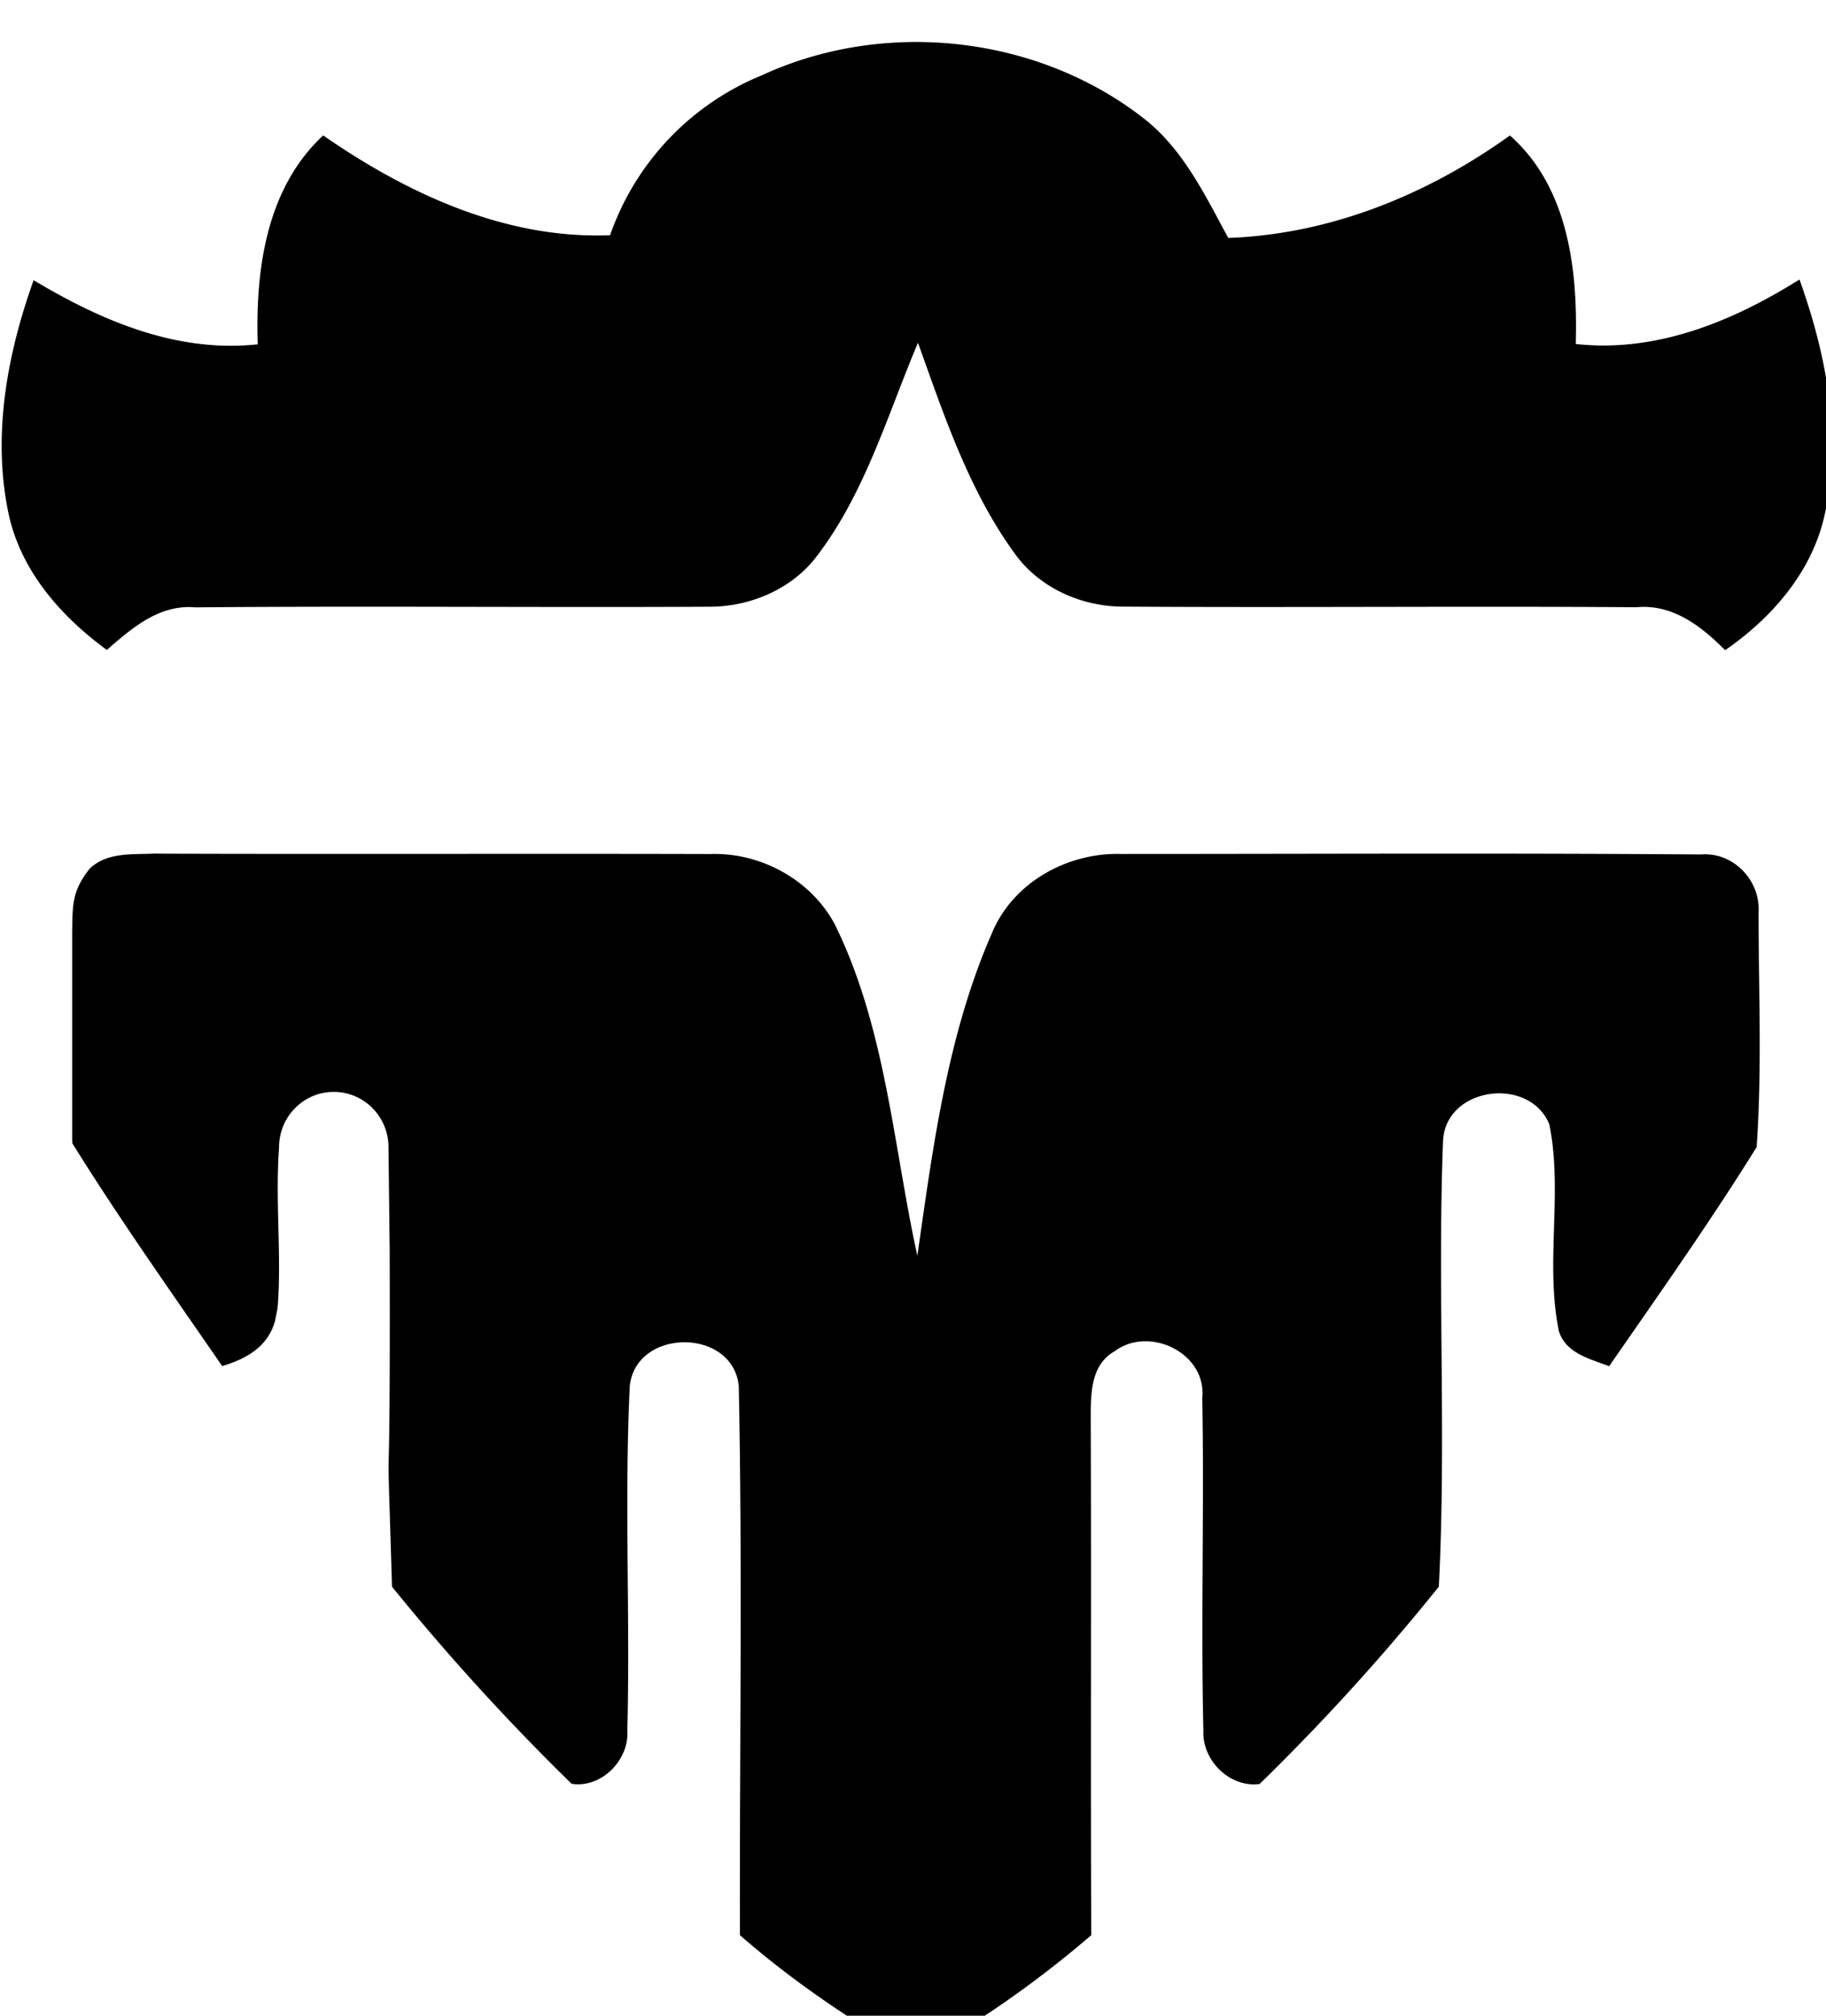 <svg xmlns="http://www.w3.org/2000/svg" viewBox="0 0 29 32"><path d="M12.125 1.184c1.929-.881 4.326-.623 6.009.672.644.486.997 1.23 1.373 1.921 1.62-.057 3.165-.687 4.473-1.626.932.823 1.079 2.139 1.046 3.31 1.281.141 2.491-.358 3.553-1.024.429 1.197.684 2.511.392 3.77-.208.889-.836 1.606-1.573 2.115-.376-.38-.836-.736-1.406-.682-2.722-.02-5.443.008-8.163-.01-.662-.002-1.328-.302-1.716-.846-.727-1.001-1.12-2.19-1.534-3.343-.482 1.14-.832 2.36-1.586 3.361-.396.543-1.069.832-1.731.83-2.722.014-5.443-.014-8.163.01-.566-.051-1.005.329-1.402.676C.986 9.799.365 9.102.152 8.226-.136 6.965.105 5.647.534 4.448c1.075.644 2.272 1.157 3.559 1.018-.037-1.175.131-2.472 1.04-3.316 1.332.924 2.899 1.651 4.556 1.584a4.257 4.257 0 012.434-2.548zM2.478 13.55c-.356.02-.774-.031-1.054.241-.281.356-.272.566-.278 1.028v3.273l.003.058c.736 1.185 1.587 2.387 2.38 3.537.364-.11.725-.295.84-.721.014-.082.037-.162.043-.245.06-.819-.042-1.64.02-2.508 0-.485.389-.879.869-.879s.869.394.869.879l.019 1.667c.013 5.175-.068 1.842.037 5.31a36.692 36.692 0 002.852 3.128c.47.074.915-.374.885-.842.047-1.823-.049-3.651.039-5.474.1-.922 1.635-.926 1.731 0 .059 2.904.012 5.813.018 8.719.856.748 1.806 1.385 2.793 1.945a16.762 16.762 0 002.787-1.945c-.012-2.707.002-5.415-.008-8.122.002-.405-.031-.915.38-1.148.548-.411 1.463.029 1.391.74.033 1.761-.024 3.527.018 5.288-.02.47.421.905.893.842a35.013 35.013 0 002.846-3.132c.121-2.352-.024-4.72.067-7.076.039-.86 1.369-1.038 1.688-.264.219 1.079-.072 2.209.153 3.288.114.351.494.435.797.552.795-1.148 1.604-2.291 2.342-3.478.088-1.24.031-2.493.031-3.737.027-.505-.407-.952-.917-.909-3.069-.024-6.14-.008-9.209-.008-.85-.024-1.712.45-2.047 1.251-.711 1.62-.938 3.392-1.187 5.129-.384-1.757-.501-3.615-1.308-5.257-.378-.713-1.179-1.15-1.982-1.122-2.932-.008-5.866.004-8.8-.006z"/></svg>